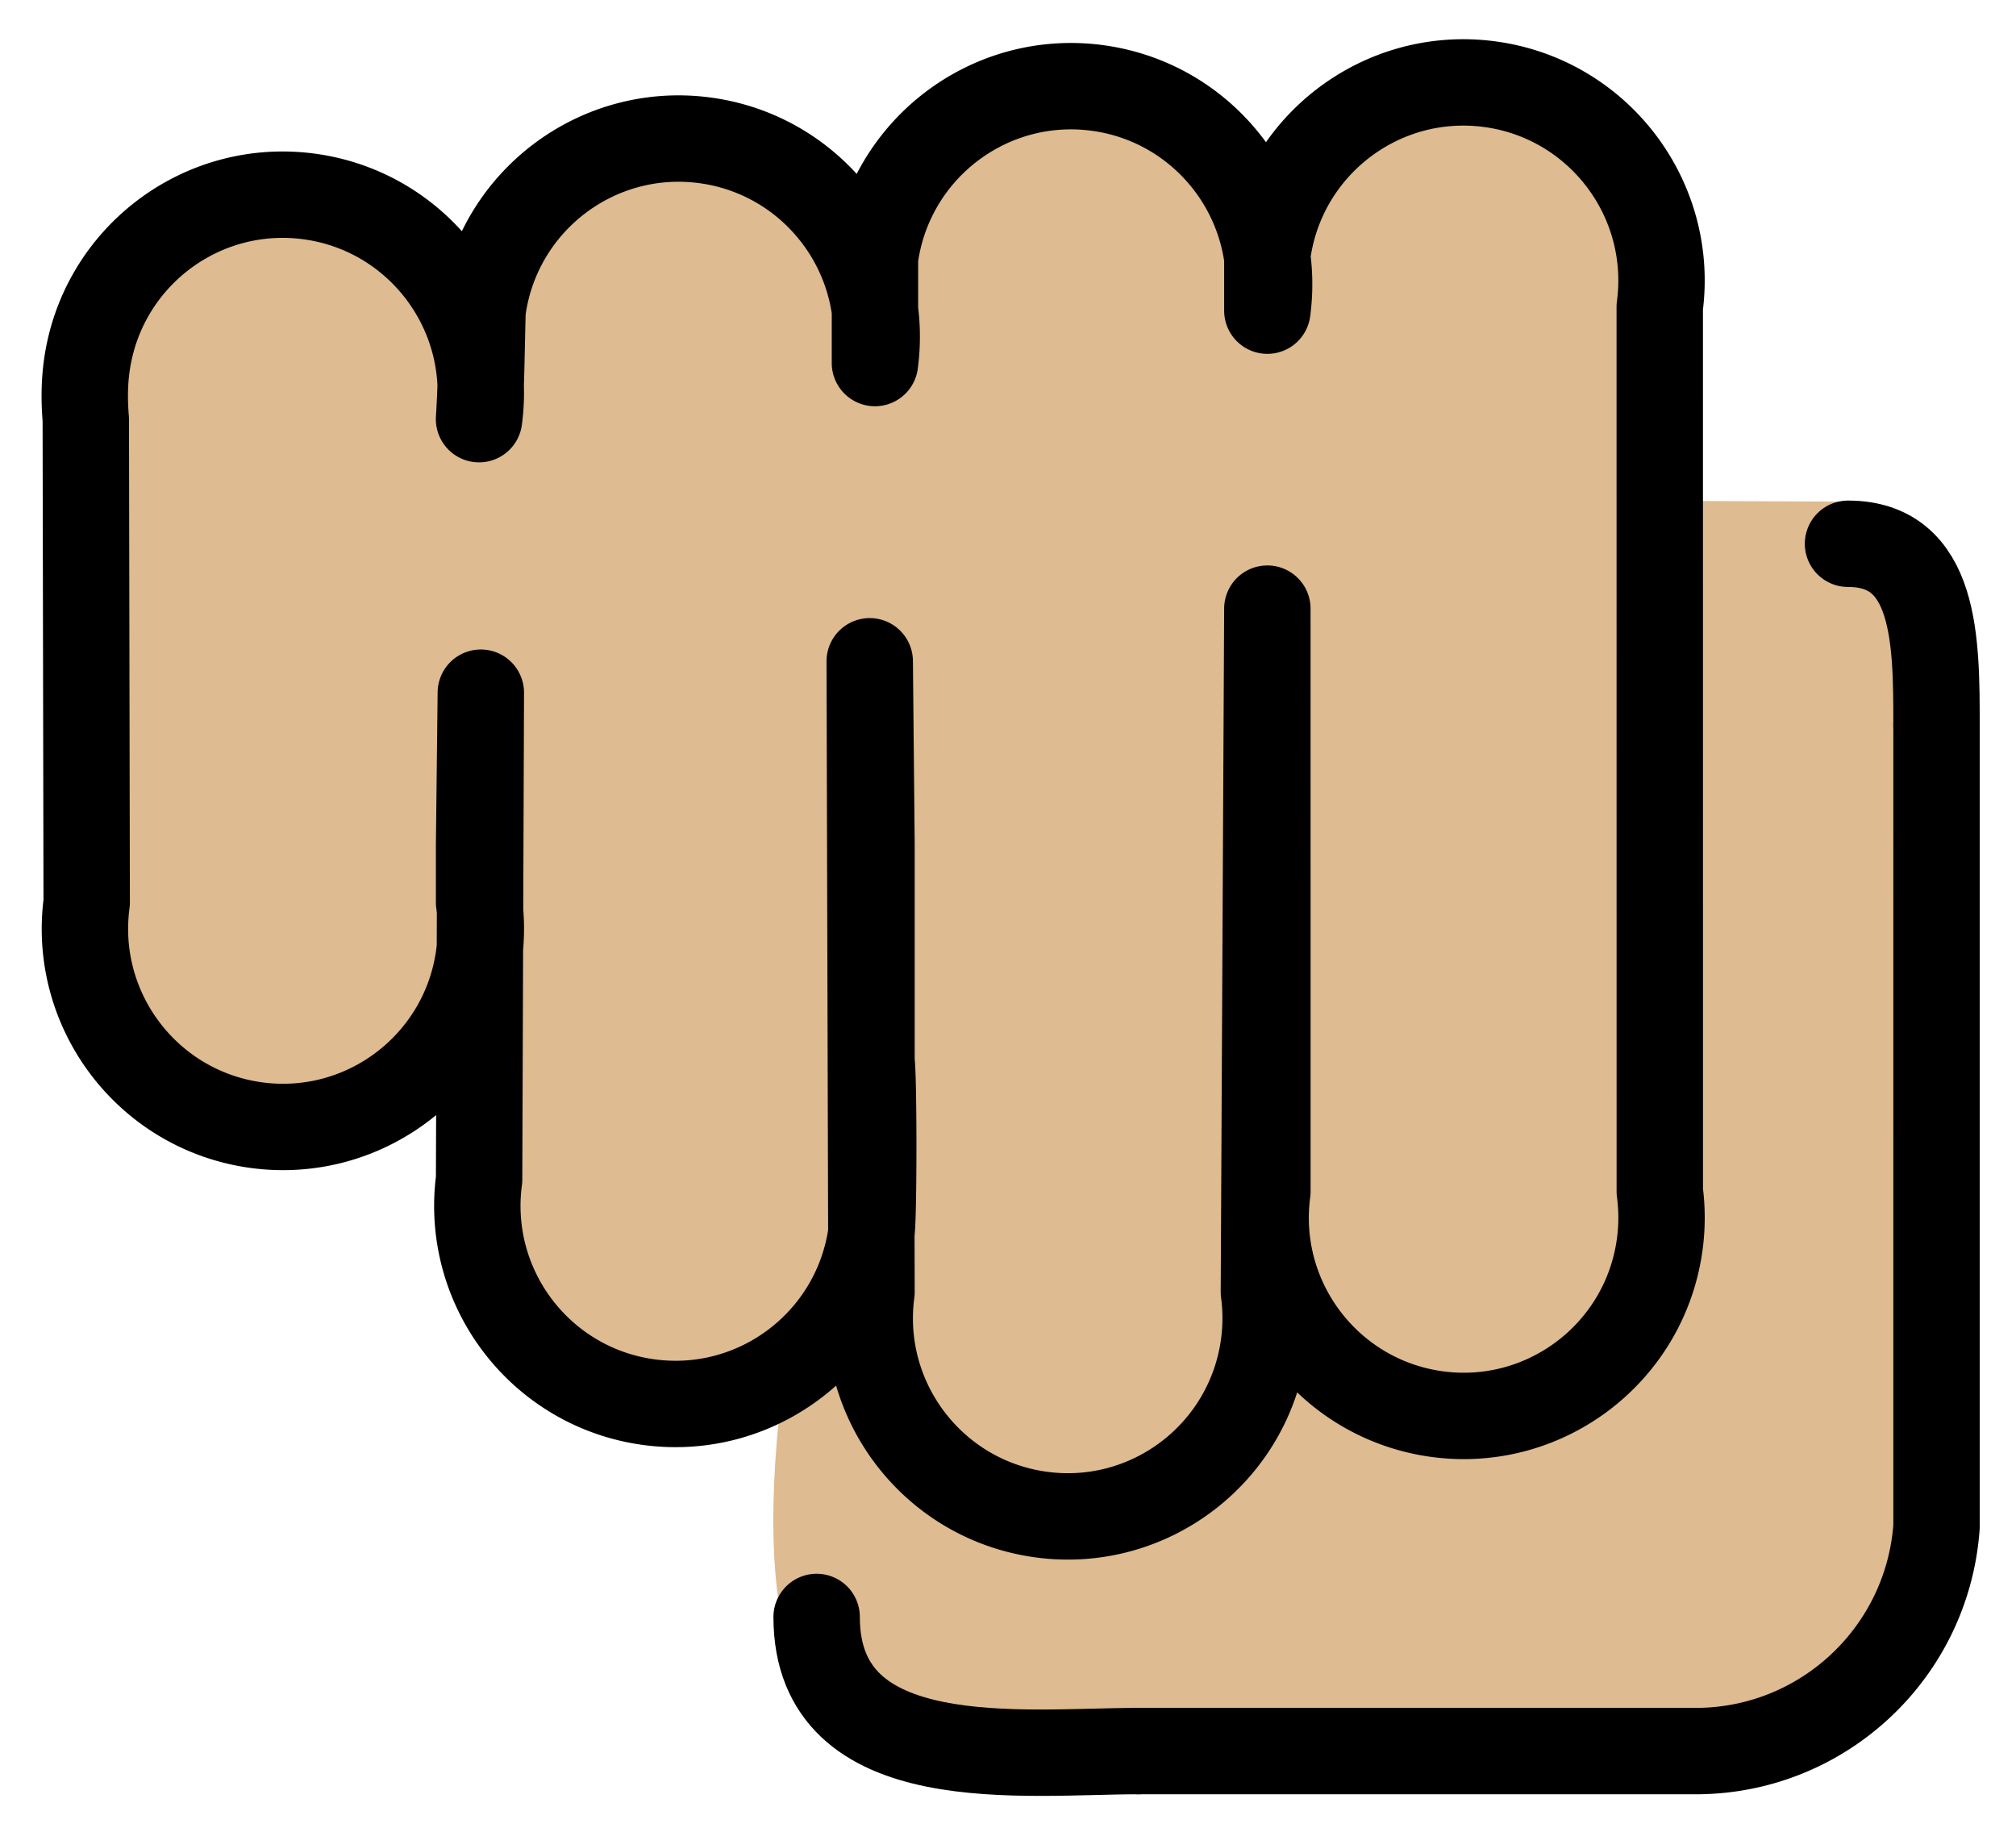 <svg xmlns="http://www.w3.org/2000/svg" role="img" viewBox="12.60 16.73 46.67 42.42"><title>1F44A-1F3FC.svg</title><path fill="none" d="M51 47.42V33.14"/><g fill="#debb90"><path d="M42.03 47.56c-.331 2.471-2.599 7.032-5.057 6.7-.293-.038-.649-.14-1.045-.293.841-3.095 5.477-7.923 6.114-9.579l-.013 1.987c.051.395.051.802 0 1.185zm-8.84-23.47l-.013 1.223H33.19c.051-.42.051-.828 0-1.223zm8.917-1.146v1.172c.051-.395.051-.802 0-1.172z"/><path d="M56.86 28.69c-.204-.153-1.745-.348-1.745-.348l-3.264-.013c-.599-.28-.825-1.55-.825-4.288.331-2.471-1.401-4.726-3.86-5.057-8.881 2.622-2.133 1.723-8.917.089-9.376 2.498-1.771 2.843-8.917 1.185-9.755.162-1.828 6.409-9.006 1.274-2.458-.331-4.726 1.401-5.044 3.86-.064.395-.064.802 0 1.197h-.038l.038 10.97c-.331 2.458 1.401 4.726 3.86 5.057 6.352-.265 5.107-9.398 5.057 1.223-.331 2.458 1.401 4.726 3.86 5.057 4.281-2.589 4.384 6.516 7.599 8.173.802 2.051 10.28-.168 11.56-.104 4.928 2.479 12.18-2.03 10.32-4.553.051-.395.051-8.165 0-8.56.178-2.076 1.185-13.71-.675-15.16z"/><path d="M32.48 46.77c-.293.509-.701.943-1.172 1.287.216-.433.599-.879 1.172-1.287zm.65-5.24c.038.879.025 2.879-.013 3.401z"/><path d="M32.48 46.77c-.293.509-.701.943-1.172 1.287.216-.433.599-.879 1.172-1.287zm.64-1.84l.013-3.401c.038.879.025 2.879-.013 3.401zm.07-19.62h-.013l.013-1.223c.051.395.051.802 0 1.223zm8.92-1.2v-1.172c.051.369.051.777 0 1.172zm-2.94 32.7c-2.577 0-9.977 4.548-8.467-7.881zm18.14-23.29c0-1.9 0-4.118-2.011-4.118z"/></g><g fill="none" stroke="#000" stroke-linecap="round" stroke-linejoin="round" stroke-width="2"><path d="M41.94 37.24v7.074c-.335 2.512 1.428 4.82 3.936 5.156 2.509.335 4.813-1.43 5.148-3.942a4.595 4.595 0 0 0 0-1.213l-.001-20.48c.335-2.512-1.428-4.82-3.936-5.156s-4.813 1.43-5.148 3.942v1.301c.335-2.512-1.428-4.82-3.936-5.156s-4.813 1.43-5.148 3.942v2.427c.335-2.512-1.428-4.82-3.936-5.156s-4.813 1.43-5.148 3.942c-.026.875-.025 1.613-.081 2.513.335-2.512-1.428-4.82-3.936-5.156s-4.813 1.43-5.148 3.942c-.054.403-.054.811-.02 1.214l.021 11.19c-.335 2.512 1.428 4.82 3.936 5.156 2.509.335 4.813-1.43 5.148-3.942a4.595 4.595 0 0 0 0-1.213v-1.341l.04-3.517-.04 11.27c-.335 2.512 1.428 4.82 3.936 5.156s4.813-1.43 5.148-3.942c.054-.403.054-3.548 0-3.951v-5.012l-.041-4.248.041 14.6c-.335 2.512 1.428 4.82 3.936 5.156s4.813-1.43 5.148-3.942a4.595 4.595 0 0 0 0-1.213l.08-15.82zm15.49 14.84c-.212 2.896-2.598 5.149-5.497 5.19h-12.98m18.477-5.19V33.52"/><path stroke-miterlimit="10" d="M38.95 57.27c-2.625 0-7.445.615-7.445-3.105M57.43 33.52c0-1.938 0-4.201-2.049-4.201"/></g></svg>